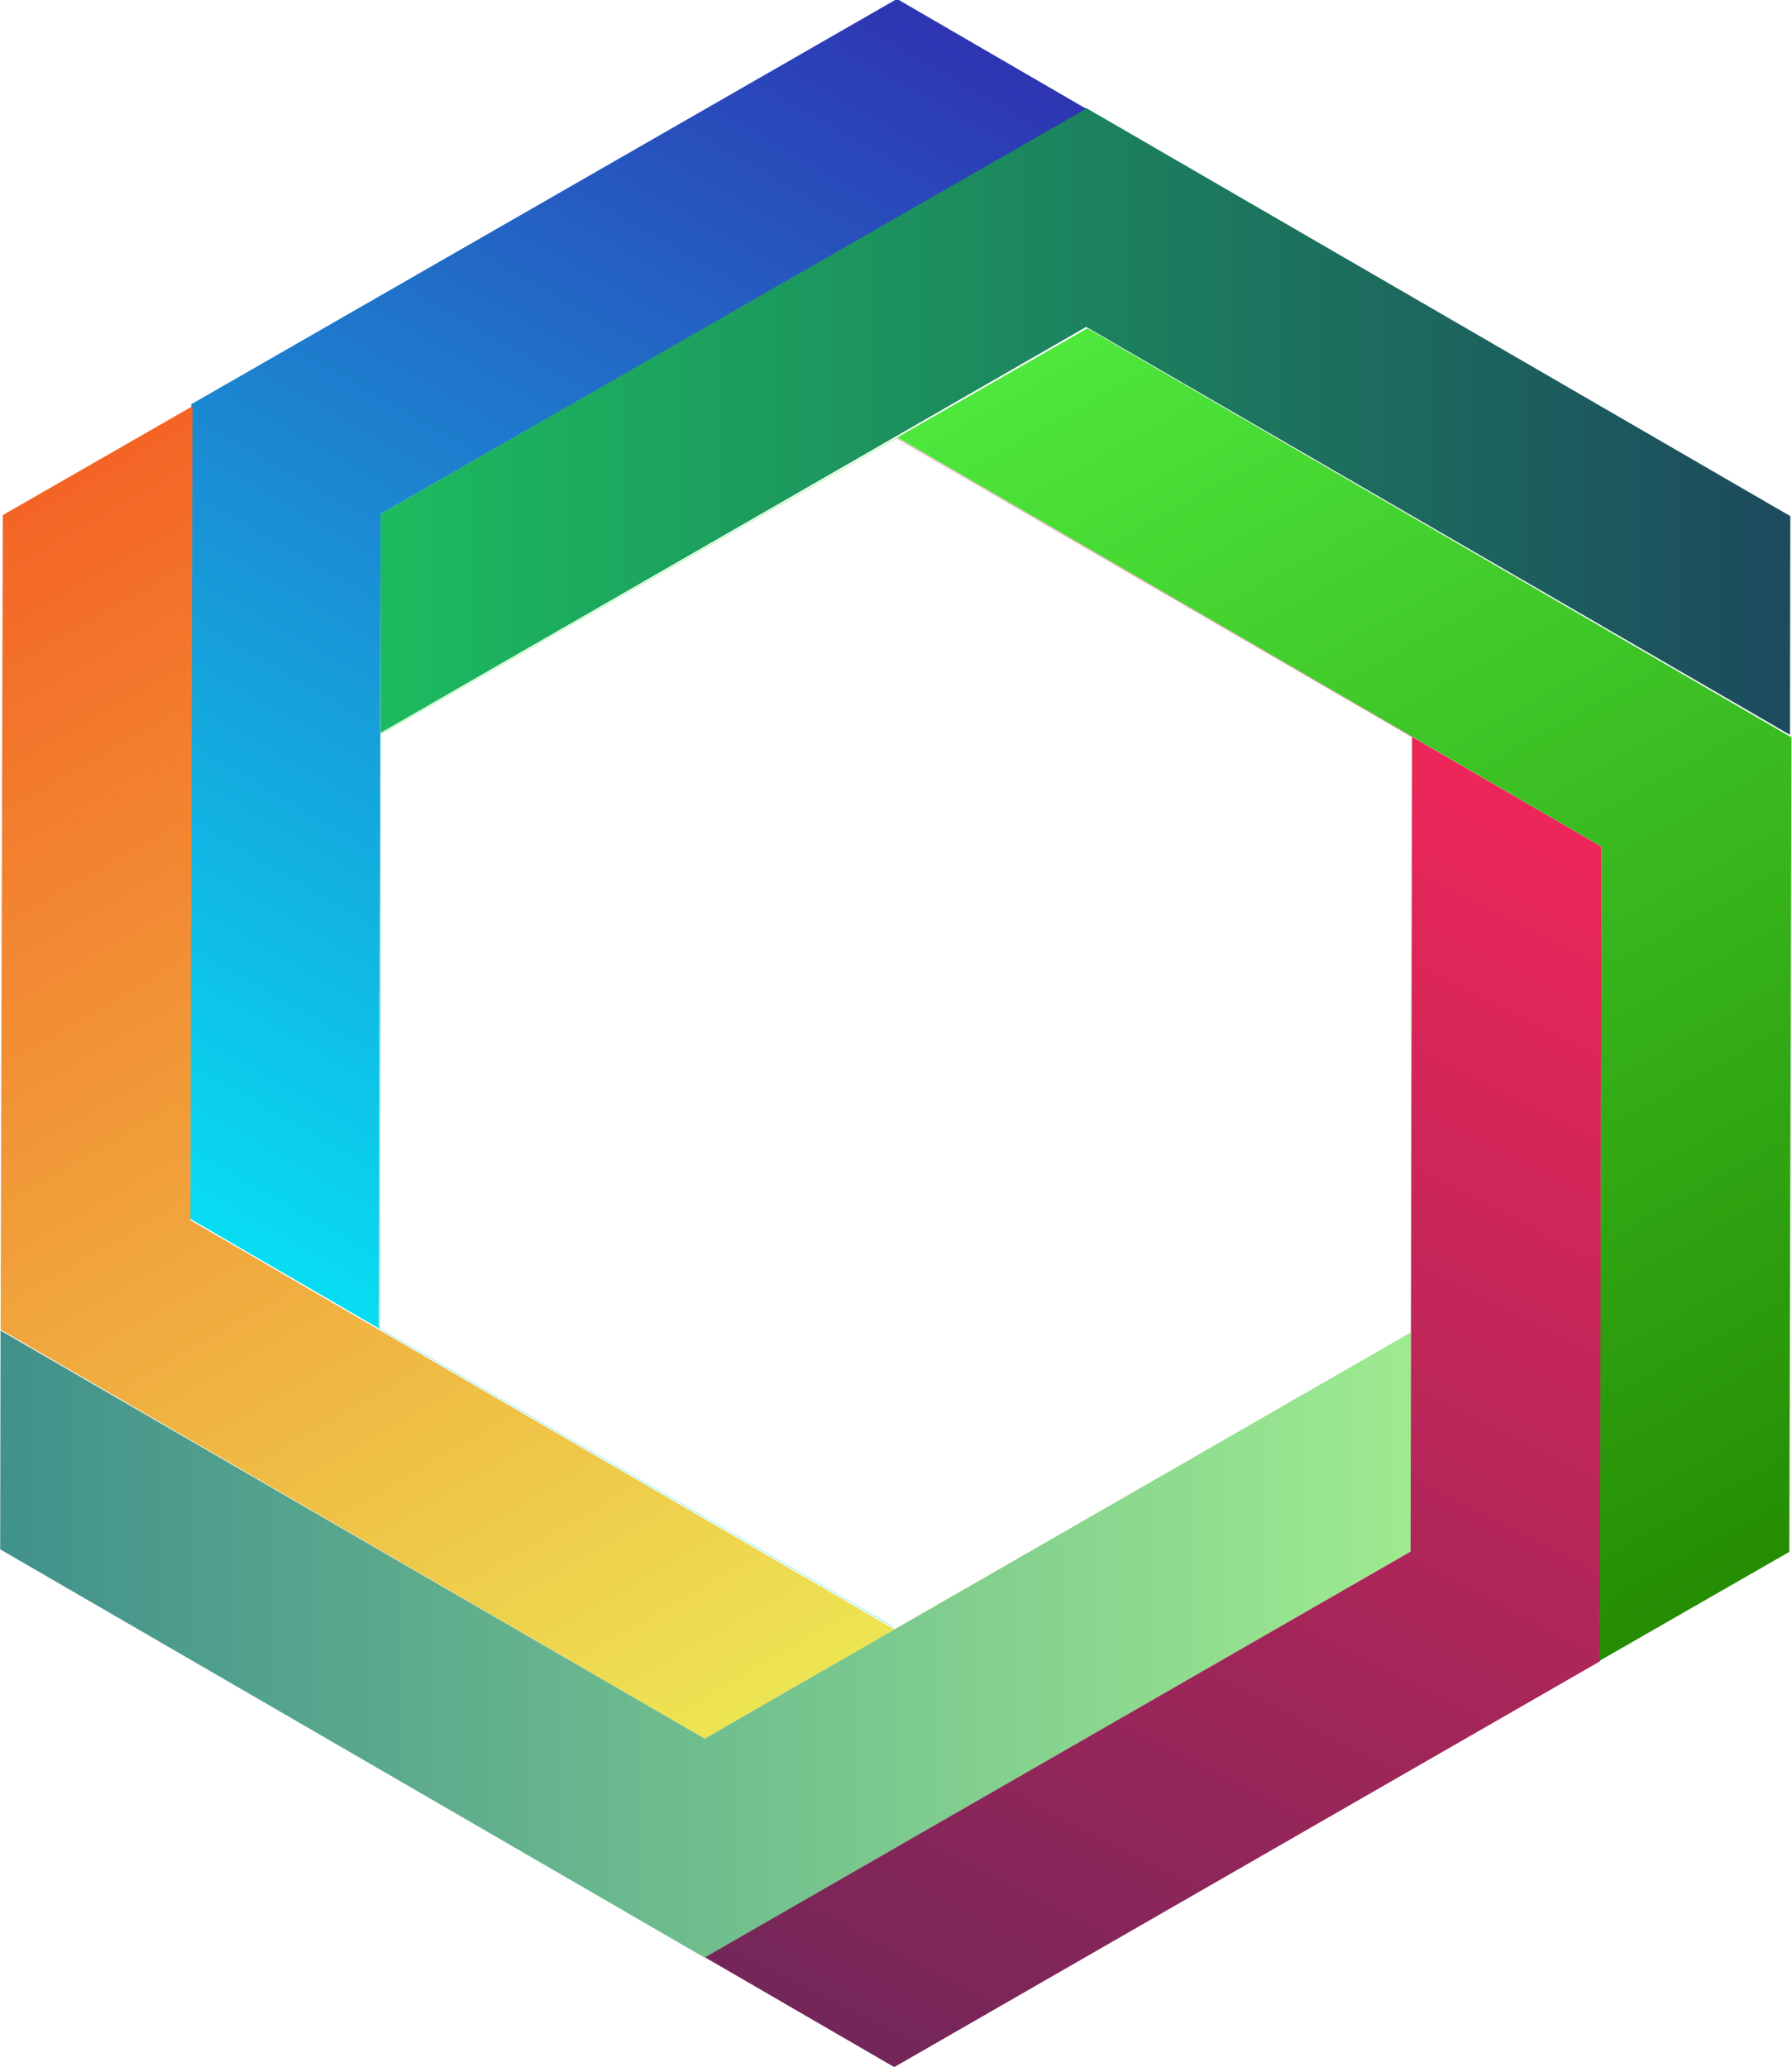 <?xml version="1.0" encoding="UTF-8" standalone="no"?>
<!-- Created with Inkscape (http://www.inkscape.org/) -->

<svg
   xmlns:dc="http://purl.org/dc/elements/1.1/"
   xmlns:cc="http://creativecommons.org/ns#"
   xmlns:rdf="http://www.w3.org/1999/02/22-rdf-syntax-ns#"
   xmlns:svg="http://www.w3.org/2000/svg"
   xmlns="http://www.w3.org/2000/svg"
   xmlns:xlink="http://www.w3.org/1999/xlink"
   xmlns:sodipodi="http://sodipodi.sourceforge.net/DTD/sodipodi-0.dtd"
   xmlns:inkscape="http://www.inkscape.org/namespaces/inkscape"
   version="1.1"
   id="svg2"
   width="572.288"
   height="659.884"
   viewBox="0 0 572.288 659.884"
   sodipodi:docname="login-logo-theme4.svg"
   inkscape:version="0.92.3 (2405546, 2018-03-11)">
  <defs
     id="defs6">
    <linearGradient
       inkscape:collect="always"
       id="linearGradient1040">
      <stop
         style="stop-color:#4ee73c;stop-opacity:1"
         offset="0"
         id="stop1036" />
      <stop
         style="stop-color:#258d03;stop-opacity:1"
         offset="1"
         id="stop1038" />
    </linearGradient>
    <linearGradient
       inkscape:collect="always"
       id="linearGradient1032">
      <stop
         style="stop-color:#1c4a5e;stop-opacity:1;"
         offset="0"
         id="stop1028" />
      <stop
         style="stop-color:#1cba5e;stop-opacity:1"
         offset="1"
         id="stop1030" />
    </linearGradient>
    <linearGradient
       inkscape:collect="always"
       id="linearGradient1024">
      <stop
         style="stop-color:#08dcf2;stop-opacity:1"
         offset="0"
         id="stop1020" />
      <stop
         style="stop-color:#2e35b2;stop-opacity:1"
         offset="1"
         id="stop1022" />
    </linearGradient>
    <linearGradient
       inkscape:collect="always"
       id="linearGradient1008">
      <stop
         style="stop-color:#f46425;stop-opacity:1"
         offset="0"
         id="stop1004" />
      <stop
         style="stop-color:#ede453;stop-opacity:1"
         offset="1"
         id="stop1006" />
    </linearGradient>
    <linearGradient
       inkscape:collect="always"
       id="linearGradient976">
      <stop
         style="stop-color:#ed2659;stop-opacity:1;"
         offset="0"
         id="stop972" />
      <stop
         style="stop-color:#602659;stop-opacity:1"
         offset="1"
         id="stop974" />
    </linearGradient>
    <linearGradient
       inkscape:collect="always"
       id="linearGradient966">
      <stop
         style="stop-color:#41918c;stop-opacity:1"
         offset="0"
         id="stop962" />
      <stop
         style="stop-color:#9eea90;stop-opacity:1"
         offset="1"
         id="stop964" />
    </linearGradient>
    <linearGradient
       inkscape:collect="always"
       id="linearGradient853">
      <stop
         style="stop-color:#fe0000;stop-opacity:1"
         offset="0"
         id="stop849" />
      <stop
         style="stop-color:#a80000;stop-opacity:0.287"
         offset="1"
         id="stop851" />
    </linearGradient>
    <clipPath
       clipPathUnits="userSpaceOnUse"
       id="clipPath884">
      <rect
         style="opacity:1;fill:none;fill-opacity:1;fill-rule:evenodd;stroke:#000000;stroke-width:3.081;stroke-linecap:round;stroke-linejoin:round;stroke-miterlimit:4;stroke-dasharray:none;stroke-opacity:1;paint-order:normal"
         id="rect886"
         width="1829.752"
         height="3037.723"
         x="570.218"
         y="-547.074"
         transform="rotate(-90)" />
    </clipPath>
    <clipPath
       clipPathUnits="userSpaceOnUse"
       id="clipPath2512">
      <rect
         style="opacity:1;fill:none;fill-opacity:1;fill-rule:evenodd;stroke:none;stroke-width:1.367;stroke-linecap:round;stroke-linejoin:round;stroke-miterlimit:4;stroke-dasharray:none;stroke-opacity:1;paint-order:normal"
         id="rect2514"
         width="891.319"
         height="230.488"
         x="1022.61"
         y="188.419"
         transform="rotate(-90)" />
    </clipPath>
    <linearGradient
       inkscape:collect="always"
       xlink:href="#linearGradient853"
       id="linearGradient855"
       x1="2144.764"
       y1="1157.167"
       x2="2603.24"
       y2="1157.167"
       gradientUnits="userSpaceOnUse" />
    <linearGradient
       inkscape:collect="always"
       xlink:href="#linearGradient966"
       id="linearGradient970"
       x1="726.208"
       y1="1212.834"
       x2="1047.088"
       y2="1212.834"
       gradientUnits="userSpaceOnUse" />
    <linearGradient
       inkscape:collect="always"
       xlink:href="#linearGradient976"
       id="linearGradient978"
       x1="1072.704"
       y1="1064.909"
       x2="904.4"
       y2="1396.783"
       gradientUnits="userSpaceOnUse" />
    <linearGradient
       inkscape:collect="always"
       xlink:href="#linearGradient1008"
       id="linearGradient1010"
       x1="746.939"
       y1="988.01"
       x2="907.634"
       y2="1266.52"
       gradientUnits="userSpaceOnUse" />
    <linearGradient
       inkscape:collect="always"
       xlink:href="#linearGradient1024"
       id="linearGradient1026"
       x1="690.243"
       y1="1187.368"
       x2="917.235"
       y2="791.971"
       gradientUnits="userSpaceOnUse" />
    <linearGradient
       inkscape:collect="always"
       xlink:href="#linearGradient1032"
       id="linearGradient1034"
       x1="1179.635"
       y1="974.946"
       x2="724.306"
       y2="974.946"
       gradientUnits="userSpaceOnUse" />
    <linearGradient
       inkscape:collect="always"
       xlink:href="#linearGradient1040"
       id="linearGradient1042"
       x1="957.774"
       y1="967.22"
       x2="1114.115"
       y2="1248.766"
       gradientUnits="userSpaceOnUse" />
    <linearGradient
       inkscape:collect="always"
       xlink:href="#linearGradient1032"
       id="linearGradient1053"
       gradientUnits="userSpaceOnUse"
       x1="1179.635"
       y1="974.946"
       x2="724.306"
       y2="974.946" />
    <linearGradient
       inkscape:collect="always"
       xlink:href="#linearGradient1024"
       id="linearGradient1055"
       gradientUnits="userSpaceOnUse"
       x1="690.243"
       y1="1187.368"
       x2="917.235"
       y2="791.971" />
    <linearGradient
       inkscape:collect="always"
       xlink:href="#linearGradient1008"
       id="linearGradient1057"
       gradientUnits="userSpaceOnUse"
       x1="746.939"
       y1="988.01"
       x2="907.634"
       y2="1266.52" />
    <linearGradient
       inkscape:collect="always"
       xlink:href="#linearGradient1040"
       id="linearGradient1059"
       gradientUnits="userSpaceOnUse"
       x1="957.774"
       y1="967.22"
       x2="1114.115"
       y2="1248.766" />
  </defs>
  <sodipodi:namedview
     pagecolor="#ffffff"
     bordercolor="#666666"
     borderopacity="1"
     objecttolerance="10"
     gridtolerance="10"
     guidetolerance="10"
     inkscape:pageopacity="0"
     inkscape:pageshadow="2"
     inkscape:window-width="1280"
     inkscape:window-height="1017"
     id="namedview4"
     showgrid="false"
     inkscape:zoom="0.48472224"
     inkscape:cx="218.20813"
     inkscape:cy="56.882434"
     inkscape:window-x="-8"
     inkscape:window-y="-8"
     inkscape:window-maximized="0"
     inkscape:current-layer="svg2" />
  <g
     id="g1051"
     transform="matrix(1.396,0,0,1.396,-1013.728,-1231.254)">
    <g
       style="opacity:1;fill:#fb582d;fill-opacity:0.706"
       transform="matrix(0.704,0,0,0.704,305.19,336.14)"
       id="g858">
      <path
         inkscape:connector-curvature="0"
         style="opacity:1;fill:url(#linearGradient1053);fill-opacity:1;fill-rule:evenodd;stroke:none;stroke-width:4;stroke-linecap:round;stroke-linejoin:round;stroke-miterlimit:4;stroke-dasharray:none;stroke-opacity:1;paint-order:normal"
         d="m 950.928,810.436 -229.238,131.861 -0.422,264.457 0.113,0.066 0.308,-193.399 229.238,-131.861 228.703,132.527 0.113,-71.059 z"
         id="path2691" />
      <path
         style="opacity:1;fill:url(#linearGradient1055);fill-opacity:1;fill-rule:evenodd;stroke:none;stroke-width:4;stroke-linecap:round;stroke-linejoin:round;stroke-miterlimit:4;stroke-dasharray:none;stroke-opacity:1;paint-order:normal"
         d="m 660.122,906.687 -0.632,264.456 228.711,132.774 0.114,-0.066 -167.257,-97.098 0.632,-264.456 229.228,-131.618 -61.454,-35.676 z"
         id="path2691-9"
         inkscape:connector-curvature="0" />
    </g>
    <path
       style="opacity:1;fill:url(#linearGradient1057);fill-opacity:1;fill-rule:evenodd;stroke:none;stroke-width:2.818;stroke-linecap:round;stroke-linejoin:round;stroke-miterlimit:4;stroke-dasharray:none;stroke-opacity:1;paint-order:normal"
       d="m 726.309,1186.075 161.073,93.569 161.569,-92.711 4e-4,-0.092 -118.156,67.799 -161.074,-93.569 0.494,-186.186 -43.413,24.911 z"
       id="path2691-8"
       inkscape:connector-curvature="0" />
    <path
       style="opacity:1;fill:url(#linearGradient970);fill-opacity:1;fill-rule:evenodd;stroke:none;stroke-width:2.818;stroke-linecap:round;stroke-linejoin:round;stroke-miterlimit:4;stroke-dasharray:none;stroke-opacity:1;paint-order:normal"
       d="m 887.382,1329.743 161.471,-92.881 0.297,-186.279 -0.08,-0.046 -0.217,136.226 -161.471,92.881 -161.094,-93.35 -0.08,50.052 z"
       id="path2691-4"
       inkscape:connector-curvature="0" />
    <path
       style="opacity:1;fill:url(#linearGradient978);fill-opacity:1;fill-rule:evenodd;stroke:none;stroke-width:2.818;stroke-linecap:round;stroke-linejoin:round;stroke-miterlimit:4;stroke-dasharray:none;stroke-opacity:1;paint-order:normal"
       d="m 1092.234,1261.924 0.35,-186.278 -161.148,-93.441 -0.08,0.046 117.848,68.334 -0.35,186.279 -161.416,92.792 43.3,25.107 z"
       id="path2691-42"
       inkscape:connector-curvature="0" />
    <path
       style="opacity:1;fill:url(#linearGradient1059);fill-opacity:1;fill-rule:evenodd;stroke:none;stroke-width:2.818;stroke-linecap:round;stroke-linejoin:round;stroke-miterlimit:4;stroke-dasharray:none;stroke-opacity:1;paint-order:normal"
       d="m 1135.997,1050.642 -161.073,-93.569 -161.569,92.711 -4.2e-4,0.092 118.156,-67.799 161.074,93.569 -0.494,186.186 43.413,-24.911 z"
       id="path2691-8-7"
       inkscape:connector-curvature="0" />
  </g>
</svg>
